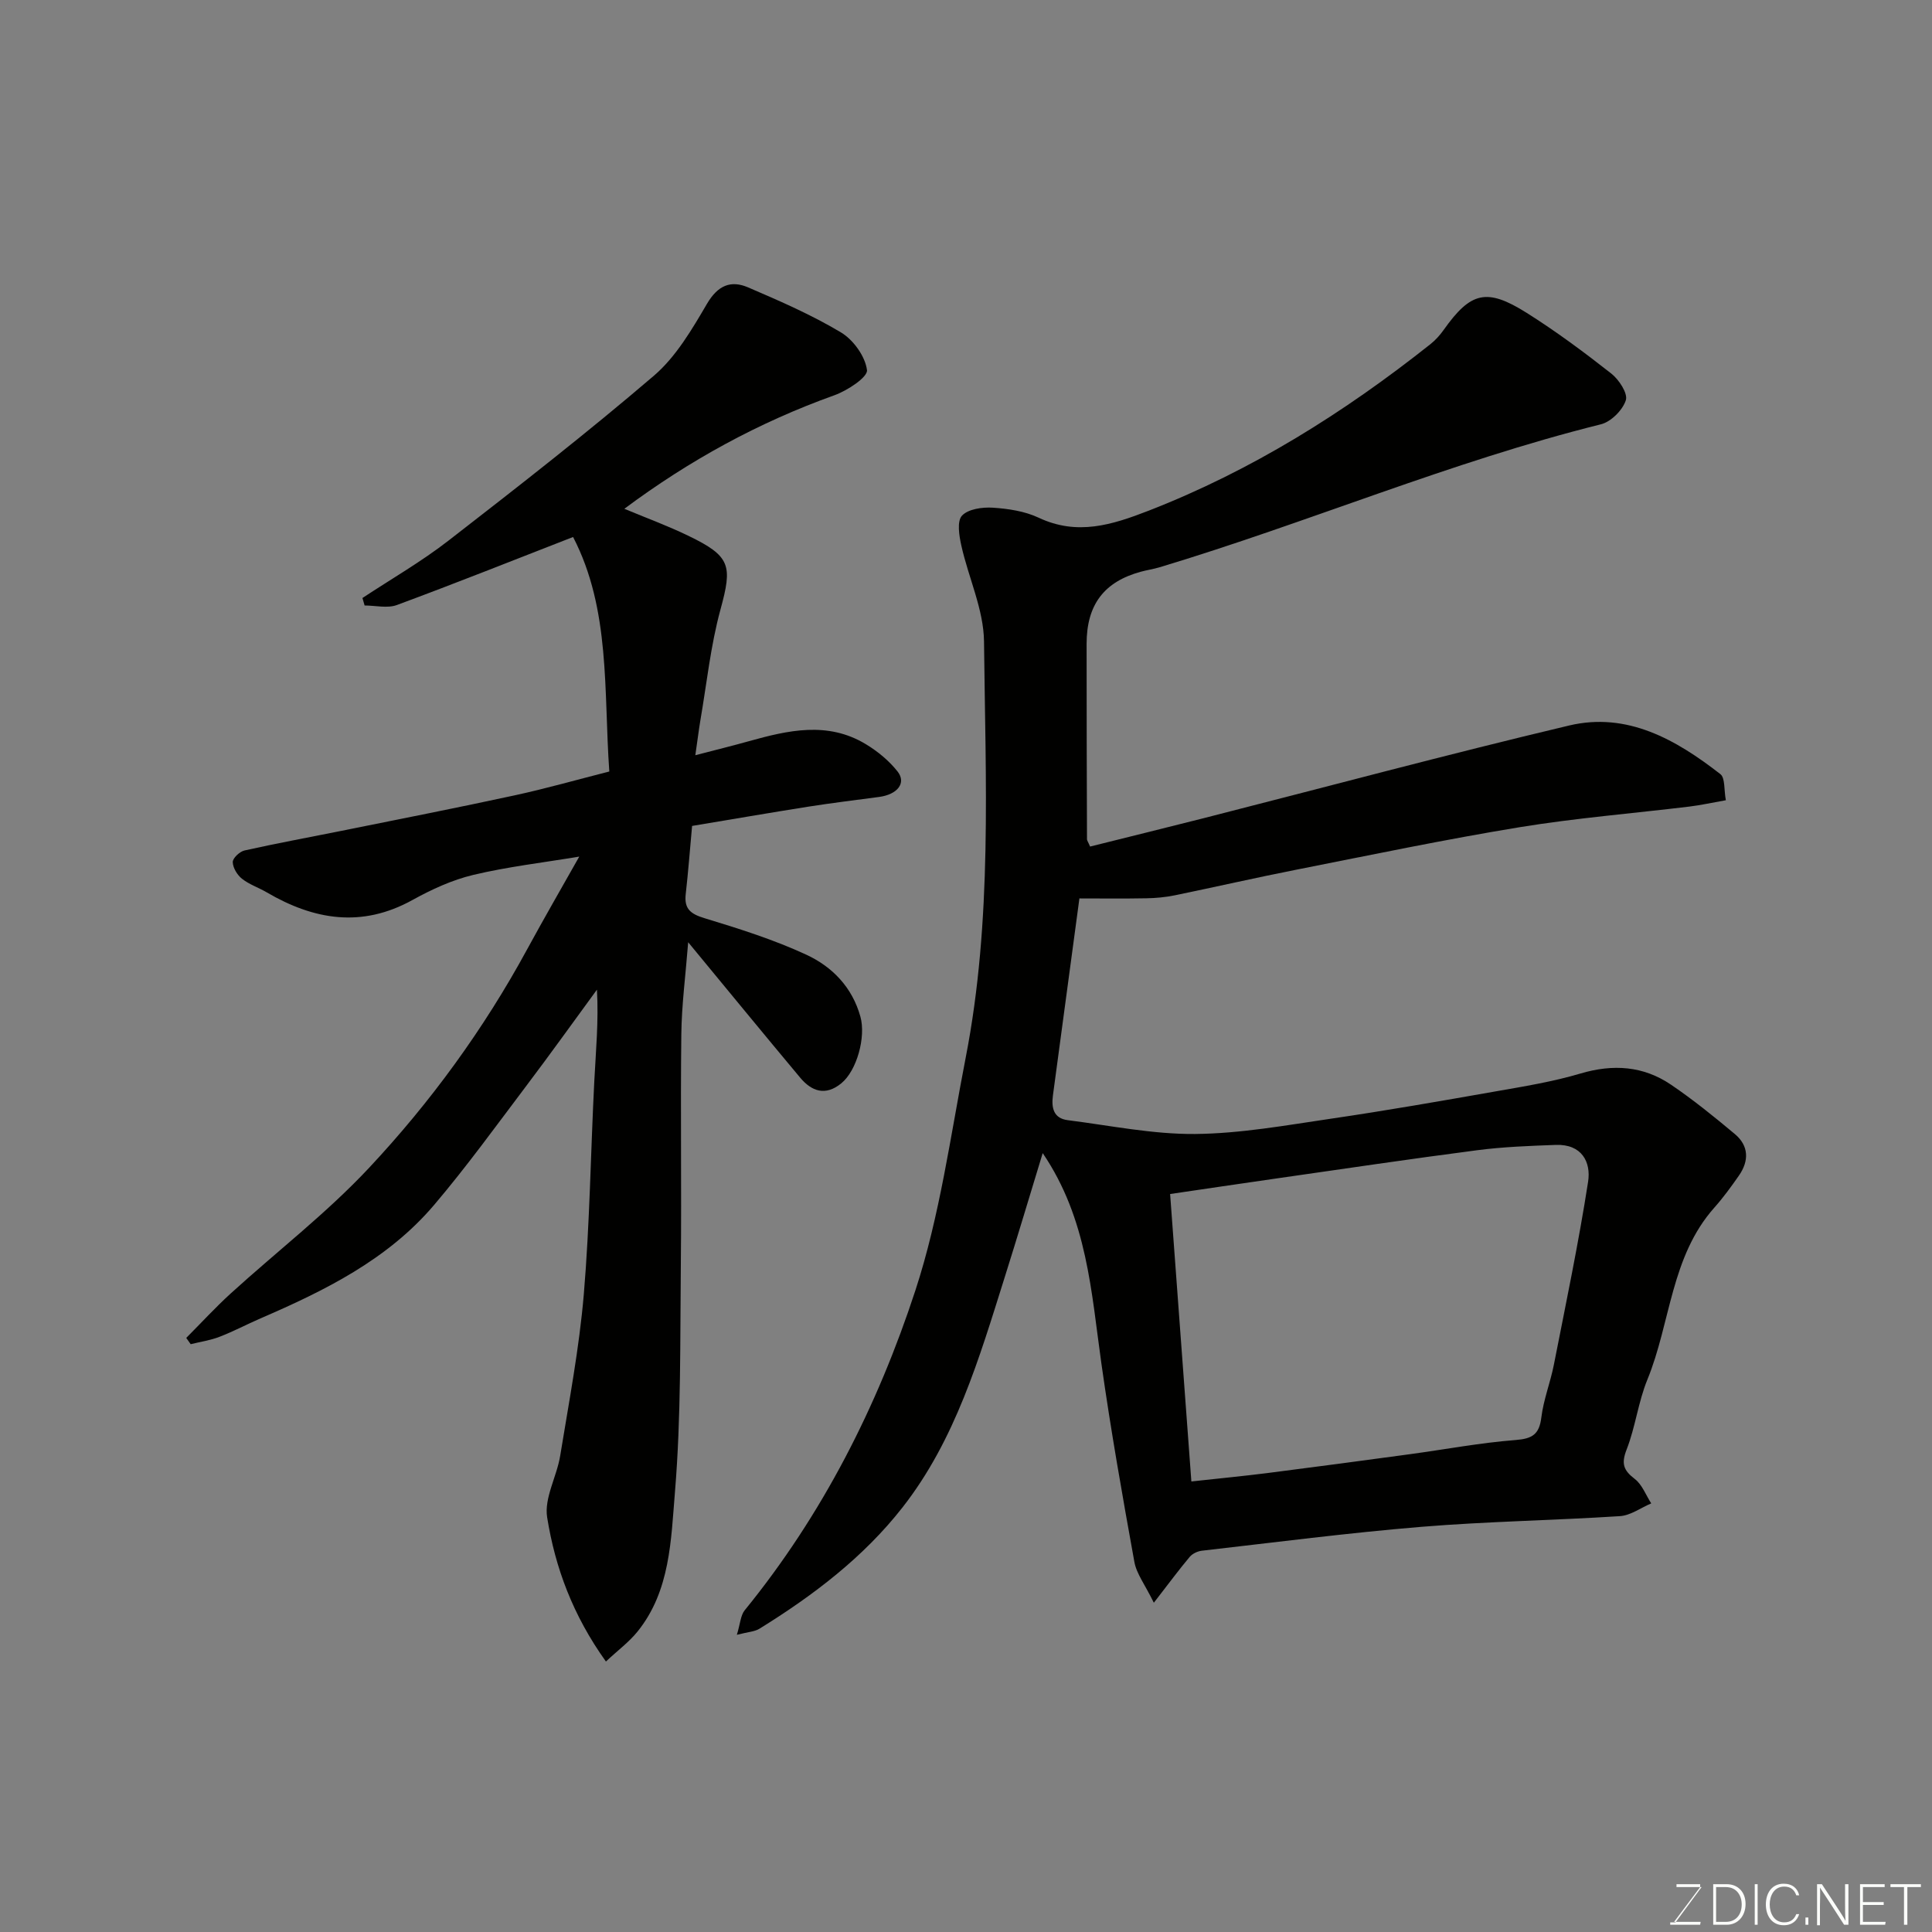 <svg enable-background="new 0 0 400 400" viewBox="0 0 400 400" xmlns="http://www.w3.org/2000/svg"><rect x="0" y="0" width="400" height="400" fill="#808080" stroke="none"/><path d="m225.69 175.27c7.76-1.94 15.62-3.87 23.46-5.86 25.23-6.43 50.38-13.19 75.71-19.2 12.04-2.86 22.15 2.92 31.32 10.06 1.02.79.73 3.27 1.14 5.41-2.8.49-5.16 1.02-7.54 1.31-11.71 1.42-23.5 2.37-35.13 4.27-15.44 2.53-30.76 5.74-46.11 8.77-8.47 1.67-16.88 3.6-25.33 5.34-1.92.39-3.91.58-5.87.61-4.63.09-9.26.03-13.86.03-1.87 13.89-3.67 27.33-5.48 40.77-.34 2.54.08 4.76 3.07 5.14 8.77 1.11 17.58 2.93 26.35 2.86 9.45-.09 18.9-1.81 28.3-3.19 11.31-1.66 22.57-3.63 33.82-5.61 5.93-1.04 11.92-2.01 17.68-3.72 6.76-2 13.02-1.58 18.77 2.33 4.59 3.12 8.93 6.63 13.19 10.2 2.91 2.43 2.97 5.56.84 8.61-1.59 2.28-3.23 4.54-5.08 6.62-9.04 10.16-9.04 23.83-13.87 35.62-1.9 4.63-2.47 9.81-4.3 14.48-1.13 2.9-.66 4.29 1.69 6.08 1.53 1.17 2.3 3.34 3.41 5.06-2.15.91-4.26 2.49-6.47 2.64-13.69.88-27.42 1.09-41.08 2.21-15.2 1.25-30.34 3.22-45.49 4.95-.88.1-1.94.6-2.5 1.26-2.22 2.64-4.27 5.42-7.44 9.51-1.83-3.75-3.58-5.98-4.03-8.45-2.47-13.64-4.88-27.3-6.82-41.01-2.11-14.86-2.9-30-12.16-43.63-2.71 8.88-5.24 17.38-7.91 25.84-5.24 16.64-10.16 33.52-21.12 47.52-8.08 10.33-18.48 18.22-29.6 25.1-1.01.63-2.39.67-4.69 1.27.71-2.33.77-4.04 1.63-5.09 16.1-19.77 27.49-42.25 35.33-66.21 5.08-15.53 7.27-32.03 10.41-48.16 5.56-28.51 4.1-57.41 3.8-86.18-.07-6.63-3.21-13.2-4.69-19.85-.46-2.04-.94-5.05.12-6.21 1.27-1.38 4.22-1.8 6.38-1.66 3.21.21 6.62.72 9.49 2.07 8.01 3.77 15.17 1.51 22.82-1.46 21.36-8.32 40.46-20.31 58.31-34.47 1.03-.82 1.95-1.84 2.71-2.91 5.61-7.91 8.9-8.8 17.22-3.56 6.07 3.82 11.86 8.12 17.51 12.56 1.59 1.25 3.47 4.12 3.01 5.53-.66 2.05-3.07 4.46-5.17 4.98-31.16 7.76-60.73 20.39-91.4 29.61-1.25.37-2.55.56-3.81.9-7.63 2.07-11.26 6.82-11.26 14.95-.01 13.5.04 27 .08 40.49.04.29.28.6.64 1.47zm20.97 131.45c5.95-.65 10.82-1.12 15.67-1.73 9.88-1.26 19.75-2.58 29.62-3.92 7.28-.99 14.53-2.36 21.84-2.93 3.47-.27 4.9-1.17 5.33-4.69.45-3.68 1.87-7.23 2.59-10.89 2.48-12.61 5.12-25.21 7.09-37.9.63-4.09-1.32-7.81-6.69-7.62-5.43.2-10.89.4-16.27 1.1-13.93 1.81-27.82 3.88-41.72 5.87-7.37 1.05-14.73 2.16-21.86 3.2 1.51 20.31 2.96 40.02 4.4 59.51z" fill="#010100"/><path d="m143.96 156.36c4.05-1.06 7.58-1.92 11.08-2.9 8.13-2.27 16.3-4.16 24.18.59 2.47 1.49 4.84 3.43 6.61 5.68 1.88 2.38-.03 4.77-3.83 5.27-4.86.65-9.73 1.24-14.58 2-8.04 1.27-16.05 2.66-24.13 4-.46 4.99-.8 9.57-1.32 14.13-.35 3.09 1.06 4.11 3.92 4.98 7.14 2.17 14.32 4.43 21.07 7.56 5.34 2.48 9.49 6.72 11.18 12.83 1.16 4.19-.72 11.15-3.97 13.8-3.28 2.67-6.13 1.66-8.52-1.2-7.59-9.08-15.09-18.23-23.17-28.02-.54 6.9-1.35 12.99-1.42 19.08-.19 15.83.06 31.66-.1 47.49-.17 15.77.08 31.59-1.22 47.28-.82 9.87-.95 20.45-7.75 28.87-1.76 2.18-4.08 3.89-6.54 6.2-6.85-9.56-10.51-19.46-12.17-29.86-.64-3.99 2-8.43 2.7-12.73 1.81-11.12 3.94-22.23 4.89-33.43 1.24-14.65 1.42-29.39 2.17-44.08.32-6.26.92-12.5.55-19-4.84 6.61-9.61 13.28-14.55 19.82-6.31 8.35-12.45 16.86-19.22 24.82-9.6 11.27-22.58 17.67-35.89 23.42-2.84 1.23-5.59 2.7-8.48 3.81-1.9.74-3.97 1.03-5.97 1.53-.31-.43-.61-.87-.92-1.3 3.08-3.09 6.04-6.32 9.26-9.25 9.52-8.66 19.81-16.58 28.57-25.94 12.75-13.62 23.75-28.71 32.71-45.19 3.49-6.42 7.15-12.75 10.83-19.27-7.57 1.26-14.86 2.1-21.94 3.79-4.37 1.04-8.64 3.01-12.6 5.2-10.48 5.8-20.37 4.14-30.15-1.58-1.69-.99-3.63-1.63-5.15-2.83-.98-.78-1.88-2.27-1.9-3.45-.01-.82 1.44-2.18 2.44-2.4 6.67-1.49 13.4-2.72 20.1-4.07 11.98-2.42 23.97-4.77 35.91-7.36 6.36-1.38 12.64-3.17 19.51-4.92-1.18-16.62.29-33.55-7.5-48.55-11.97 4.66-24.16 9.52-36.47 14.08-1.97.73-4.45.1-6.69.1-.15-.52-.3-1.03-.45-1.55 5.95-3.93 12.18-7.51 17.8-11.87 14.37-11.14 28.73-22.33 42.54-34.15 4.59-3.93 7.89-9.6 11.01-14.92 2.24-3.8 4.93-4.91 8.52-3.36 6.54 2.81 13.12 5.67 19.2 9.31 2.57 1.54 5.03 4.96 5.39 7.8.19 1.46-4.06 4.25-6.74 5.21-15.64 5.6-30 13.45-43.5 23.51 4.55 1.9 9.01 3.53 13.26 5.59 8.8 4.25 9.13 6.17 6.65 15.25-2.05 7.5-2.85 15.35-4.18 23.05-.34 2.06-.59 4.13-1.03 7.13z" fill="#010100"/><g fill="#fbfcfa"><path d="m346.9 398 5.4-7.3h-5.2v-.6h4.9v.6l-5.4 7.2h5.5l-.1.6h-6.2v-.5z"/><path d="m354.7 390.1h2.8c2.3 0 3.9 1.6 3.9 4.1s-1.6 4.3-3.9 4.3h-2.8zm.6 7.8h2c2.2 0 3.3-1.6 3.3-3.6 0-1.8-1-3.6-3.3-3.6h-2z"/><path d="m363.9 390.1v8.4h-.6v-8.4z"/><path d="m372.5 396.3c-.4 1.3-1.4 2.3-3.2 2.3-2.4 0-3.7-1.9-3.7-4.3 0-2.3 1.2-4.3 3.7-4.3 1.8 0 2.9 1 3.2 2.4h-.6c-.4-1.1-1.1-1.8-2.5-1.8-2.1 0-3 1.9-3 3.7s.9 3.7 3 3.7c1.4 0 2.1-.7 2.5-1.7z"/><path d="m373.8 398.5v-1.5h.6v1.5z"/><path d="m376.2 398.5v-8.4h1c1.3 2 4.4 6.6 4.9 7.6-.1-1.2-.1-2.4-.1-3.8v-3.8h.7v8.4h-.9c-1.2-1.9-4.4-6.8-5-7.7.1 1.1 0 2.3 0 3.9v3.9h-.6z"/><path d="m390 394.4h-4.3v3.5h4.7l-.1.6h-5.2v-8.4h5.1v.6h-4.5v3.1h4.3z"/><path d="m394.2 390.7h-2.8v-.6h6.3v.6h-2.8v7.8h-.7z"/></g></svg>